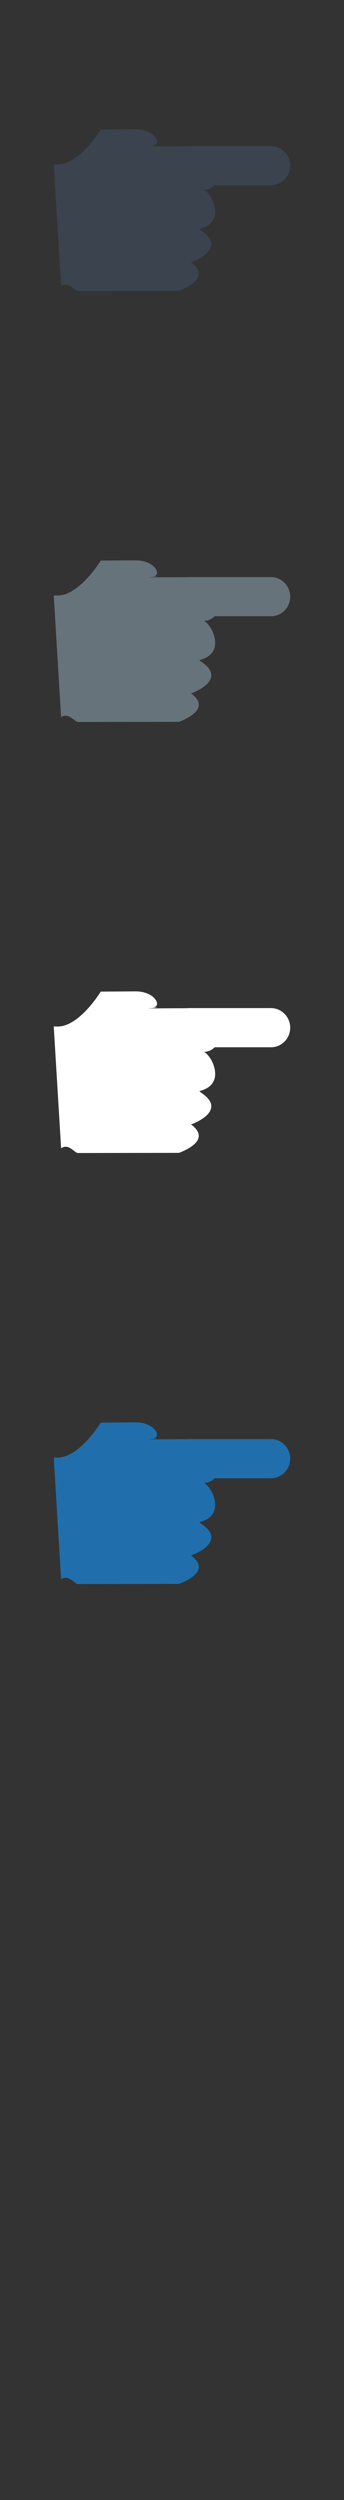 <svg width="32" height="232" viewBox="0 0 32 232" xmlns="http://www.w3.org/2000/svg"><rect x="0" y="0" width="32" height="232" fill="#333333" stroke="none"/><g fill="none"><path d="M19.97 137.186c-.285.277-.64.436-.998.424.36.18.69.77.69.77s1.31 2.256-1.114 2.877c.035.114 1.33.735 1.074 1.64-.256.907-1.854 1.453-1.854 1.453s1.04.66.622 1.443c-.385.725-1.744 1.193-1.744 1.193L7.243 147c-.296 0-.88-.94-1.558-.432L5 135.253s.286.018.465.006c1.996-.1 3.907-3.237 3.907-3.237s2.85-.027 3.235-.027c1.89 0 2.488 1.477 1.592 1.477 1.103 0-.47.107-.47.107s1.92-.02 3.684-.02l.117-.012h7.67c.99 0 1.796.814 1.796 1.816 0 1.003-.804 1.817-1.797 1.817h-5.23z" fill="#206FAC"/><path d="M25.204 97.186H19.97c-.285.277-.64.436-.998.424.36.18.69.77.69.77s1.31 2.256-1.114 2.877c.035.114 1.33.735 1.074 1.64-.256.907-1.854 1.453-1.854 1.453s1.04.66.622 1.443c-.385.725-1.744 1.193-1.744 1.193L7.243 107c-.296 0-.88-.94-1.558-.432L5 95.253s.286.018.465.006c1.996-.1 3.907-3.237 3.907-3.237S12.222 92 12.607 92c1.89 0 2.488 1.477 1.592 1.477 1.103 0-.47.107-.47.107s1.92-.02 3.684-.02l.117-.013h7.67c.99 0 1.796.818 1.796 1.82 0 1.003-.804 1.817-1.797 1.817" fill="#fff"/><path d="M25.204 57.186H19.97c-.285.277-.64.436-.998.424.36.18.69.77.69.77s1.31 2.256-1.114 2.877c.035.114 1.33.735 1.074 1.64-.256.907-1.854 1.453-1.854 1.453s1.04.66.622 1.443c-.385.725-1.744 1.193-1.744 1.193L7.243 67c-.296 0-.88-.94-1.558-.432L5 55.253s.286.018.465.006c1.996-.1 3.907-3.237 3.907-3.237S12.222 52 12.607 52c1.89 0 2.488 1.477 1.592 1.477 1.103 0-.47.107-.47.107s1.92-.02 3.684-.02l.117-.013h7.67c.99 0 1.796.818 1.796 1.82 0 1.003-.804 1.817-1.797 1.817" fill="#67737B"/><path d="M25.204 17.186H19.97c-.285.277-.64.436-.998.424.36.18.69.77.69.77s1.31 2.256-1.114 2.877c.035.114 1.33.735 1.074 1.64-.256.907-1.854 1.453-1.854 1.453s1.04.66.622 1.443c-.385.725-1.744 1.193-1.744 1.193L7.243 27c-.296 0-.88-.94-1.558-.432L5 15.253s.286.018.465.006c1.996-.1 3.907-3.237 3.907-3.237S12.222 12 12.607 12c1.89 0 2.488 1.477 1.592 1.477 1.103 0-.47.107-.47.107s1.92-.02 3.684-.02l.117-.013h7.67c.99 0 1.796.818 1.796 1.82 0 1.003-.804 1.817-1.797 1.817" fill="#3A434E"/></g></svg>